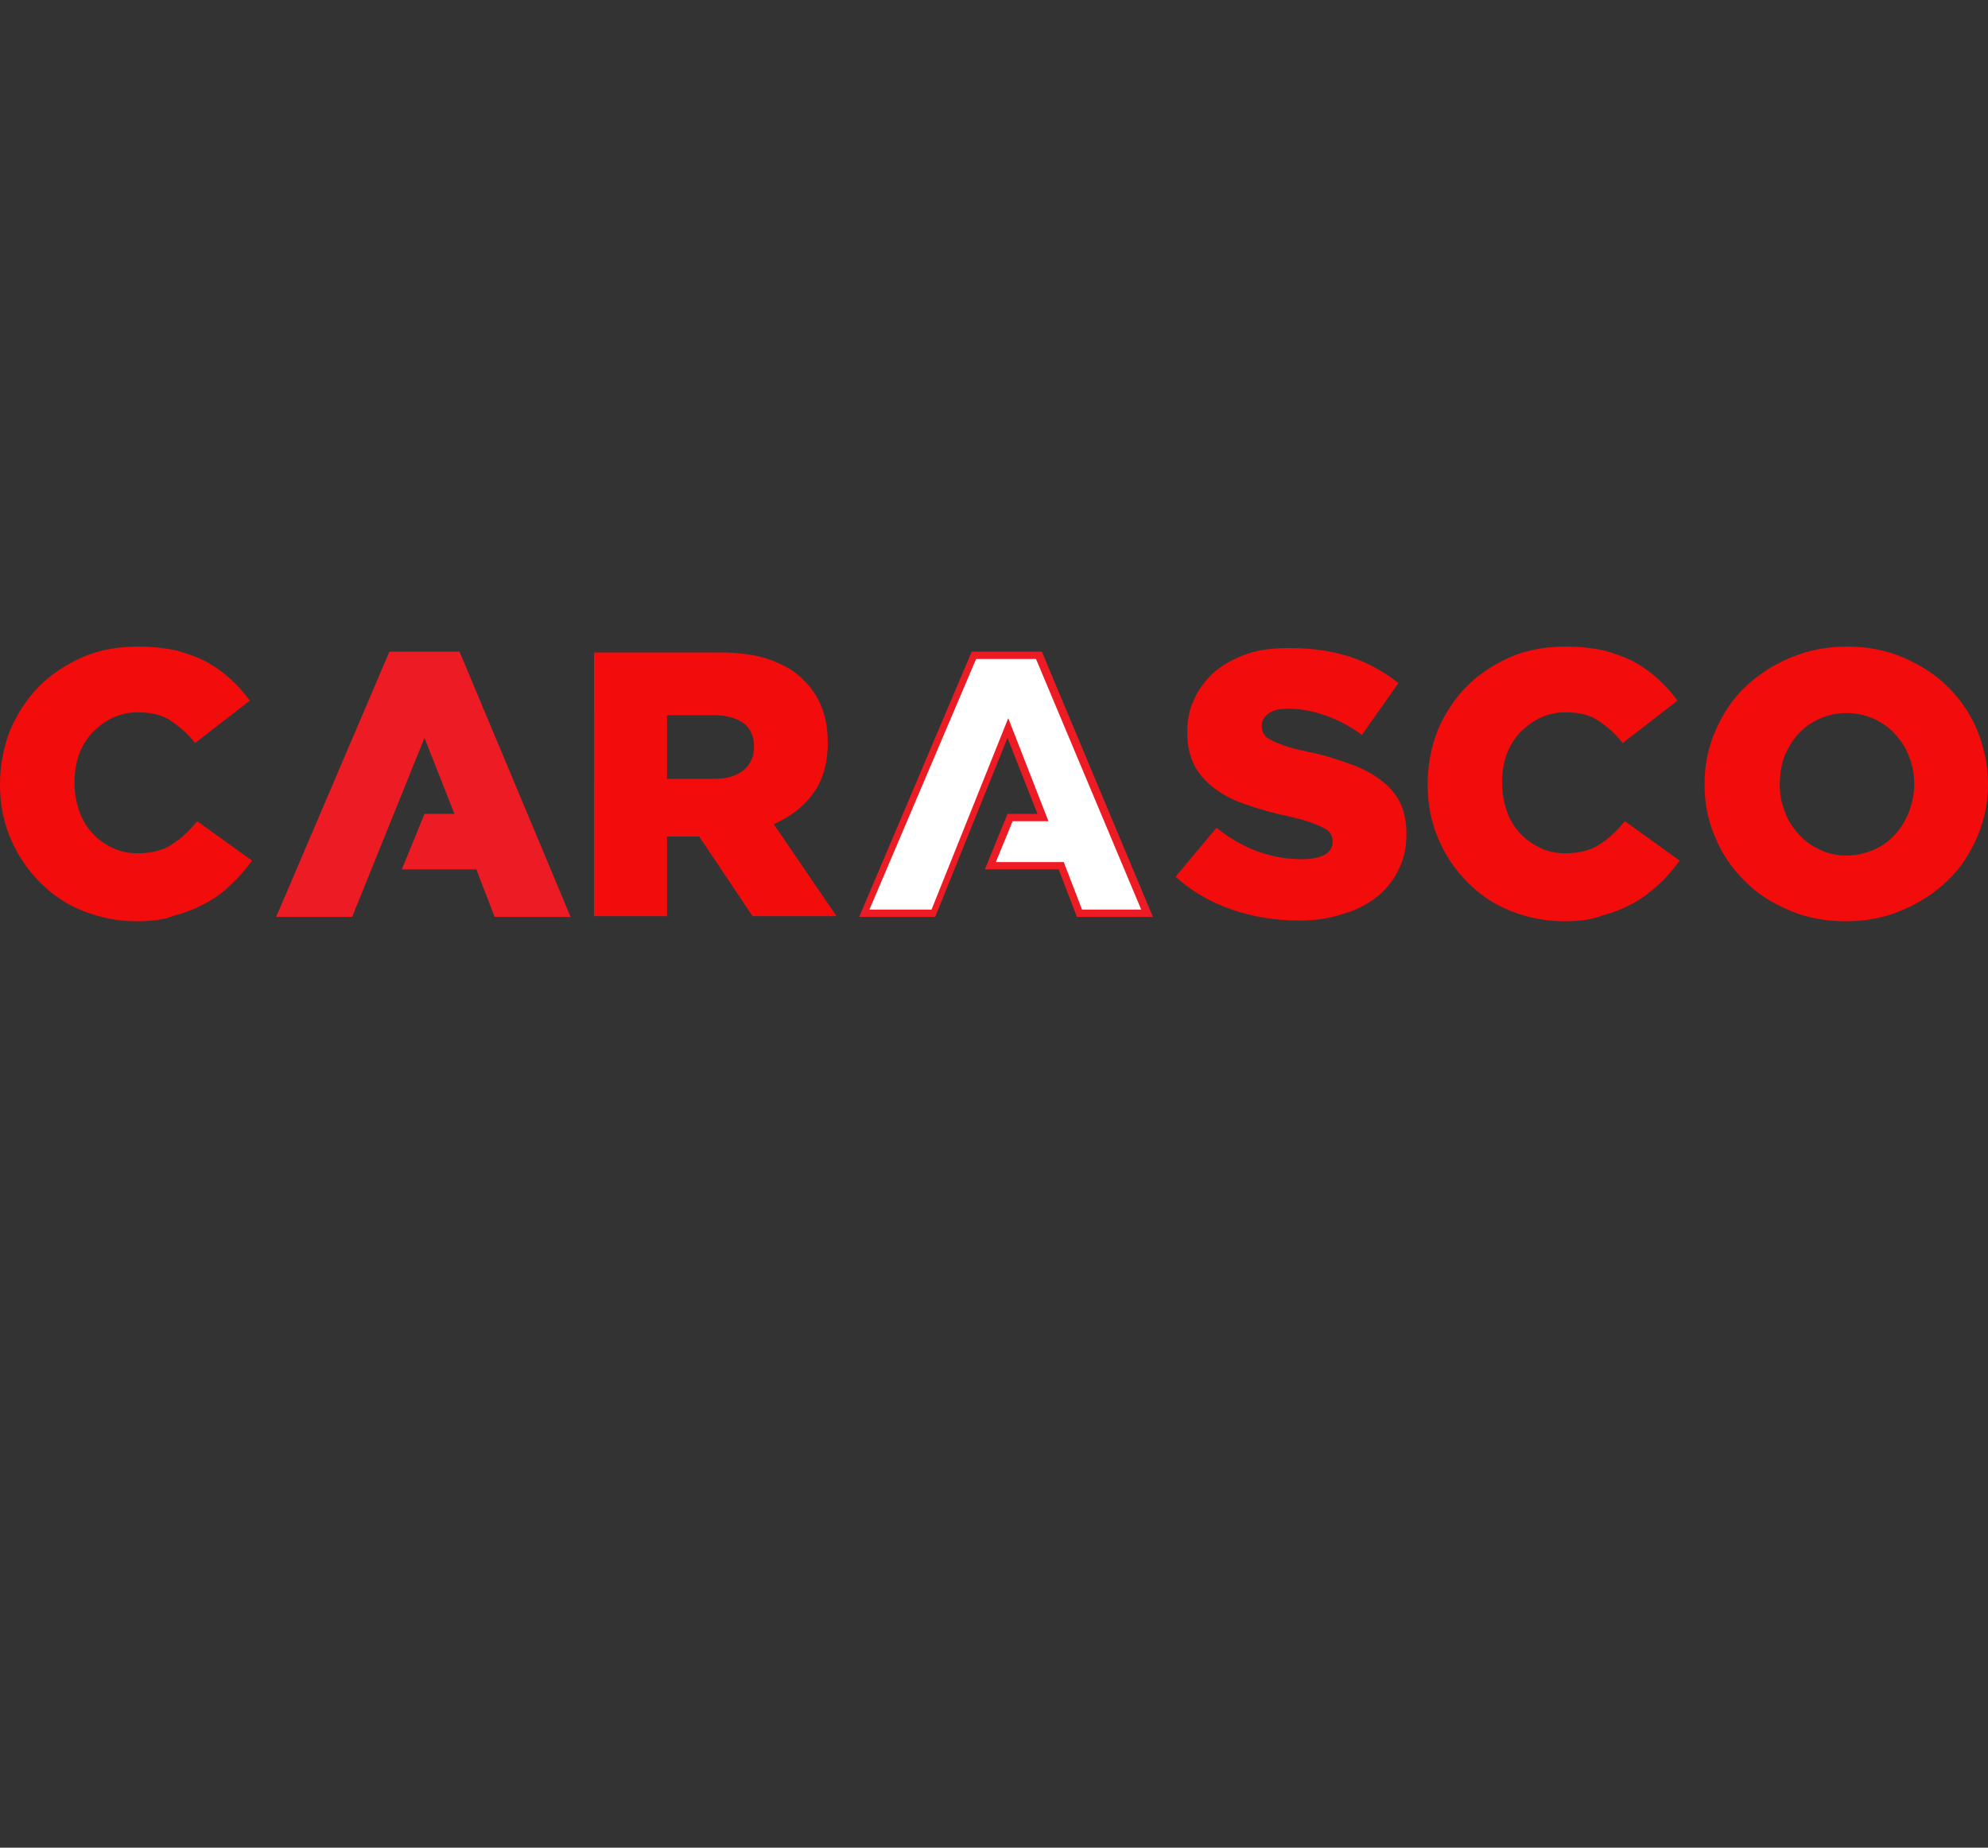 <?xml version="1.0" encoding="utf-8"?>
<!-- Generator: Adobe Illustrator 21.1.0, SVG Export Plug-In . SVG Version: 6.00 Build 0)  -->
<svg version="1.1" id="Calque_3" xmlns="http://www.w3.org/2000/svg" xmlns:xlink="http://www.w3.org/1999/xlink" x="0px" y="0px"
	 viewBox="0 0 272.1 252.9" style="enable-background:new 0 0 272.1 252.9;" xml:space="preserve">
<rect x="0" y="0" width="272.1" height="252.9" fill="#333333" stroke="none"/>
<style type="text/css">
	.st0{fill:#F20C0C;}
	.st1{fill:#ED1C24;}
	.st2{fill:#FFFFFF;}
</style>
<path class="st0" d="M18.7,126.1c-2.6,0-5-0.5-7.3-1.4c-2.3-0.9-4.2-2.2-5.9-3.9c-1.7-1.7-3-3.6-4-5.9c-1-2.3-1.5-4.8-1.5-7.5v-0.1
	c0-2.6,0.5-5.1,1.4-7.4c1-2.3,2.3-4.3,4-6s3.7-3,6-4c2.3-1,4.9-1.4,7.6-1.4c1.9,0,3.5,0.2,5,0.5c1.5,0.4,2.9,0.9,4.1,1.5
	c1.3,0.7,2.4,1.5,3.4,2.4c1,0.9,1.9,1.9,2.7,3l-7.5,5.8c-1-1.3-2.2-2.3-3.4-3.1c-1.2-0.8-2.7-1.1-4.5-1.1c-1.3,0-2.4,0.3-3.5,0.8
	c-1,0.5-1.9,1.2-2.7,2c-0.8,0.9-1.4,1.9-1.8,3c-0.4,1.2-0.6,2.4-0.6,3.7v0.1c0,1.4,0.2,2.6,0.6,3.8c0.4,1.2,1,2.2,1.8,3.1
	c0.8,0.9,1.7,1.5,2.7,2c1,0.5,2.2,0.8,3.5,0.8c0.9,0,1.8-0.1,2.6-0.3c0.8-0.2,1.5-0.5,2.1-0.9c0.6-0.4,1.2-0.8,1.8-1.4
	c0.6-0.5,1.1-1.1,1.7-1.8l7.5,5.4c-0.9,1.2-1.8,2.3-2.8,3.2c-1,1-2.2,1.9-3.5,2.6c-1.3,0.7-2.7,1.3-4.3,1.7
	C22.5,125.9,20.7,126.1,18.7,126.1z"/>
<path class="st1" d="M67.7,125.5l-2.5-6.5H55l3.1-7.6h4.1L58.1,101l-9.9,24.5H37.8l15.5-36.3h9.6l15.2,36.3H67.7z"/>
<path class="st0" d="M81.2,89.3h17.1c2.8,0,5.1,0.3,7.1,1c1.9,0.7,3.5,1.6,4.7,2.9c2.1,2.1,3.2,4.9,3.2,8.4v0.1c0,2.8-0.7,5.1-2,6.9
	c-1.3,1.8-3.1,3.2-5.4,4.2l8.6,12.6h-11.5l-7.3-10.9h-0.1h-4.3v10.9h-10V89.3z M97.8,106.6c1.7,0,3-0.4,4-1.2
	c0.9-0.8,1.4-1.8,1.4-3.1v-0.1c0-1.4-0.5-2.5-1.4-3.2c-1-0.7-2.3-1.1-4-1.1h-6.5v8.7H97.8z"/>
<path class="st0" d="M177.8,126c-3.2,0-6.3-0.5-9.2-1.5c-2.9-1-5.5-2.5-7.7-4.5l5.6-6.7c3.6,2.9,7.5,4.3,11.7,4.3
	c1.3,0,2.4-0.2,3.1-0.6c0.7-0.4,1.1-1,1.1-1.8v-0.1c0-0.4-0.1-0.7-0.3-1c-0.2-0.3-0.5-0.6-1-0.8c-0.5-0.3-1.1-0.5-1.9-0.8
	c-0.8-0.3-1.8-0.5-3-0.8c-1.9-0.4-3.7-0.9-5.4-1.5c-1.6-0.5-3.1-1.2-4.3-2.1c-1.2-0.8-2.2-1.9-2.9-3.1c-0.7-1.3-1.1-2.8-1.1-4.7
	v-0.1c0-1.7,0.3-3.2,1-4.6c0.6-1.4,1.6-2.6,2.8-3.7c1.2-1,2.7-1.8,4.4-2.4c1.7-0.6,3.7-0.8,5.8-0.8c3.1,0,5.8,0.4,8.3,1.2
	c2.4,0.8,4.6,2,6.6,3.6l-5,7.1c-1.6-1.2-3.3-2.1-5.1-2.7c-1.7-0.6-3.4-0.9-5-0.9c-1.2,0-2.1,0.2-2.7,0.7c-0.6,0.4-0.9,1-0.9,1.6v0.1
	c0,0.4,0.1,0.8,0.3,1.1c0.2,0.3,0.5,0.6,1,0.8c0.5,0.3,1.1,0.5,1.9,0.8c0.8,0.3,1.8,0.5,3.1,0.8c2.1,0.4,3.9,1,5.6,1.6
	c1.7,0.6,3.1,1.3,4.3,2.2c1.2,0.9,2.1,1.9,2.7,3.1c0.6,1.2,0.9,2.7,0.9,4.3v0.1c0,1.9-0.4,3.5-1.1,4.9c-0.7,1.4-1.7,2.7-3,3.7
	c-1.3,1-2.8,1.8-4.6,2.3C182,125.7,180,126,177.8,126z"/>
<path class="st0" d="M252.6,126.1c-2.8,0-5.4-0.5-7.7-1.5c-2.4-1-4.4-2.3-6.1-4c-1.7-1.7-3.1-3.7-4-5.9c-1-2.3-1.5-4.7-1.5-7.3v-0.1
	c0-2.6,0.5-5,1.5-7.3c1-2.3,2.3-4.3,4.1-6c1.8-1.7,3.8-3,6.2-4c2.4-1,4.9-1.5,7.7-1.5c2.8,0,5.4,0.5,7.7,1.5s4.4,2.3,6.1,4
	c1.7,1.7,3.1,3.7,4,5.9s1.5,4.7,1.5,7.3v0.1c0,2.6-0.5,5-1.5,7.3c-1,2.3-2.3,4.3-4.1,6s-3.8,3-6.2,4
	C258,125.6,255.4,126.1,252.6,126.1z M252.7,117.1c1.4,0,2.6-0.3,3.8-0.8c1.1-0.5,2.1-1.2,2.9-2.1c0.8-0.9,1.4-1.9,1.9-3.1
	c0.4-1.2,0.7-2.4,0.7-3.7v-0.1c0-1.3-0.2-2.5-0.7-3.7c-0.4-1.2-1.1-2.2-1.9-3.1c-0.8-0.9-1.8-1.6-2.9-2.1c-1.1-0.5-2.4-0.8-3.8-0.8
	c-1.4,0-2.6,0.3-3.7,0.8c-1.1,0.5-2.1,1.2-2.9,2.1s-1.4,1.9-1.9,3.1c-0.4,1.2-0.6,2.4-0.6,3.7v0.1c0,1.3,0.2,2.5,0.7,3.7
	c0.4,1.2,1.1,2.2,1.9,3.1c0.8,0.9,1.8,1.6,2.9,2.1C250.1,116.8,251.3,117.1,252.7,117.1z"/>
<path class="st1" d="M147.4,125.5l-2.5-6.5h-10.1l3.1-7.6h4.1l-4.1-10.4l-9.9,24.5h-10.4L133,89.2h9.6l15.2,36.3H147.4z"/>
<path class="st2" d="M148.1,124.5l-2.5-6.5h-9.3l2.3-5.6h4.9l-5.5-14.1l-10.5,26.2H119l14.6-34.3h8.2l14.4,34.3H148.1z"/>
<path class="st0" d="M214.1,126.1c-2.6,0-5-0.5-7.3-1.4c-2.3-0.9-4.2-2.2-5.9-3.9c-1.7-1.7-3-3.6-4-5.9c-1-2.3-1.5-4.8-1.5-7.5v-0.1
	c0-2.6,0.5-5.1,1.4-7.4c1-2.3,2.3-4.3,4-6c1.7-1.7,3.7-3,6-4c2.3-1,4.9-1.4,7.6-1.4c1.9,0,3.5,0.2,5,0.5c1.5,0.4,2.9,0.9,4.1,1.5
	c1.3,0.7,2.4,1.5,3.4,2.4c1,0.9,1.9,1.9,2.7,3l-7.5,5.8c-1-1.3-2.2-2.3-3.4-3.1c-1.2-0.8-2.7-1.1-4.5-1.1c-1.3,0-2.4,0.3-3.5,0.8
	c-1,0.5-1.9,1.2-2.7,2c-0.8,0.9-1.4,1.9-1.8,3s-0.6,2.4-0.6,3.7v0.1c0,1.4,0.2,2.6,0.6,3.8c0.4,1.2,1,2.2,1.8,3.1
	c0.8,0.9,1.7,1.5,2.7,2c1,0.5,2.2,0.8,3.5,0.8c0.9,0,1.8-0.1,2.6-0.3c0.8-0.2,1.5-0.5,2.1-0.9c0.6-0.4,1.2-0.8,1.8-1.4
	c0.6-0.5,1.1-1.1,1.7-1.8l7.5,5.4c-0.9,1.2-1.8,2.3-2.8,3.2s-2.2,1.9-3.5,2.6c-1.3,0.7-2.7,1.3-4.3,1.7
	C217.9,125.9,216.1,126.1,214.1,126.1z"/>
</svg>
